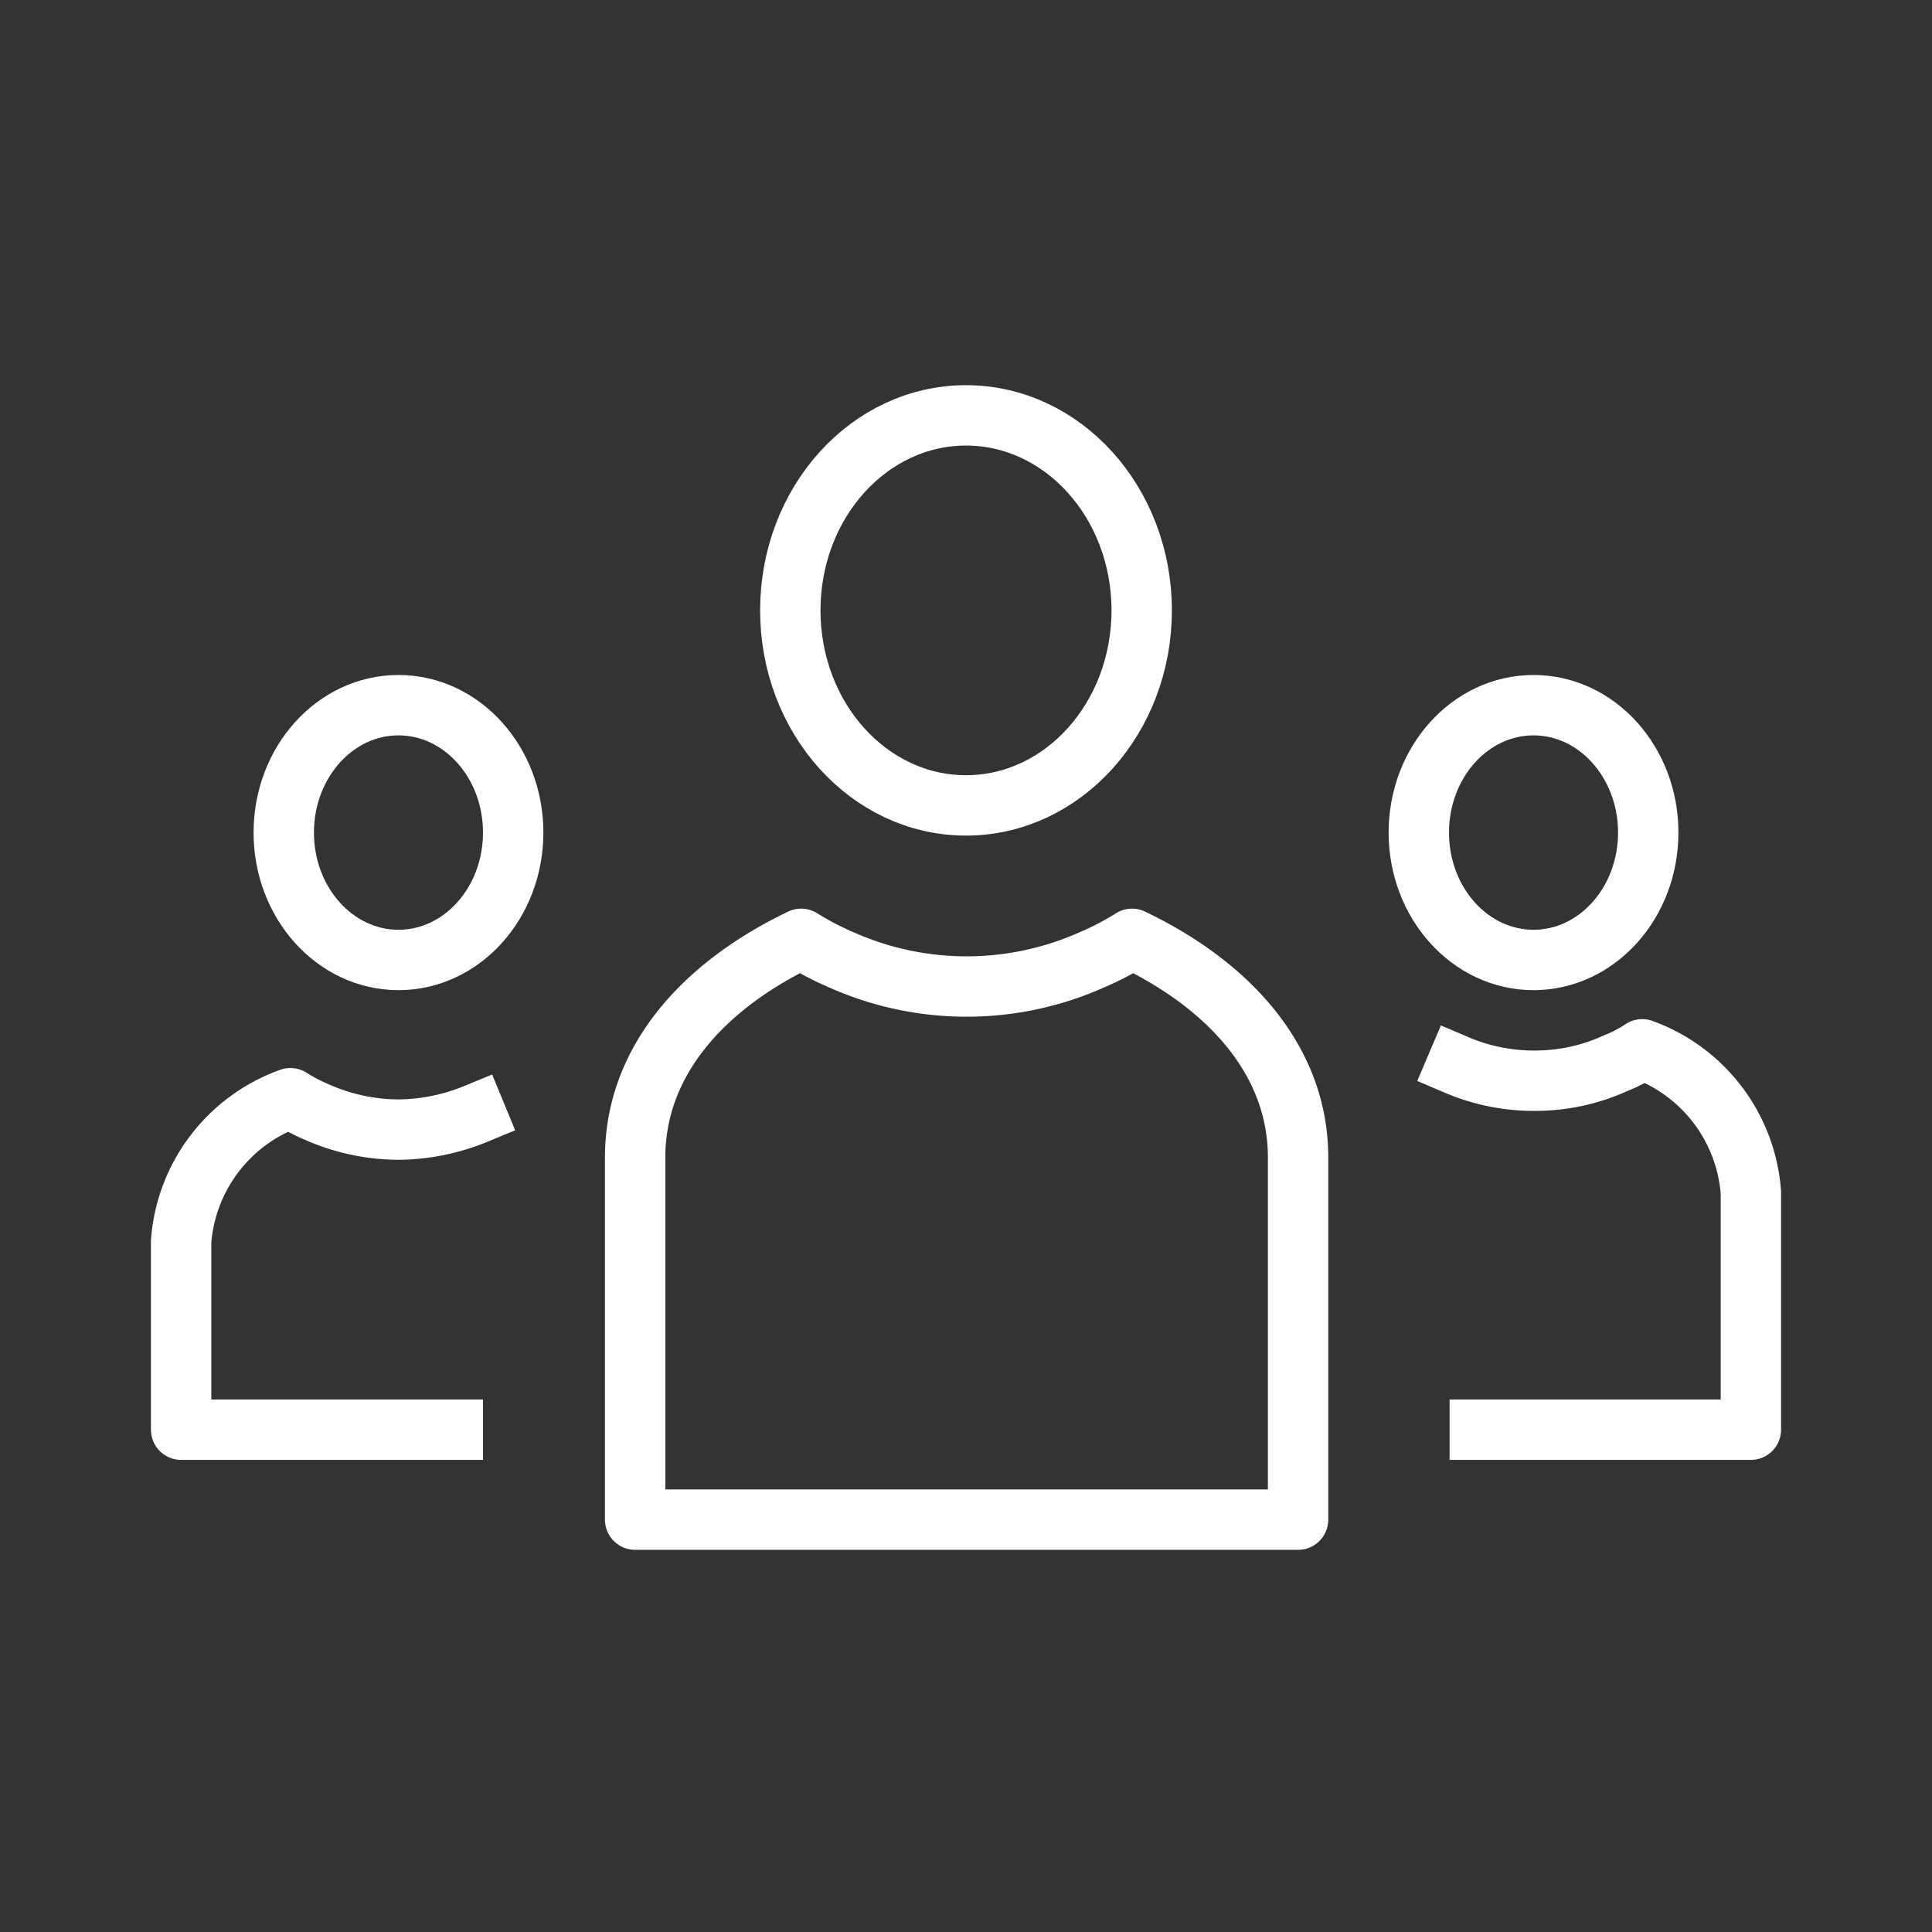 <svg id="cat-pg" xmlns="http://www.w3.org/2000/svg" viewBox="0 0 32 32"><rect x="0" y="0" width="32" height="32" fill="#333333" stroke="none"/><defs><style>.cls-1,.cls-2{fill:none;stroke:#fff;stroke-linejoin:round;}.cls-1{stroke-linecap:round;}.cls-2{stroke-linecap:square;}</style></defs><title>il_icons-0-3-2-cat_white</title><ellipse class="cls-1" cx="16" cy="10.11" rx="2.91" ry="3.23"/><path class="cls-1" d="M21.5,25.17v-6c0-1.57-1.1-2.83-2.75-3.62h0a4.76,4.76,0,0,1-.67.35,5.09,5.09,0,0,1-4.14,0h0a4.76,4.76,0,0,1-.67-.35h0c-1.65.79-2.75,2.05-2.75,3.62v6Z"/><ellipse class="cls-2" cx="25.4" cy="13.79" rx="1.9" ry="2.11"/><path class="cls-2" d="M24.51,23.68H29V19.75a2.74,2.74,0,0,0-1.8-2.37h0a2.3,2.3,0,0,1-.44.23,3.21,3.21,0,0,1-1.35.29,3.25,3.25,0,0,1-1.28-.26"/><ellipse class="cls-2" cx="6.6" cy="13.79" rx="1.9" ry="2.11"/><path class="cls-2" d="M7.88,18.45a3.44,3.44,0,0,1-1.28.26,3.37,3.37,0,0,1-1.35-.29,3,3,0,0,1-.44-.23h0A2.74,2.74,0,0,0,3,20.56v3.12H7.5"/></svg>